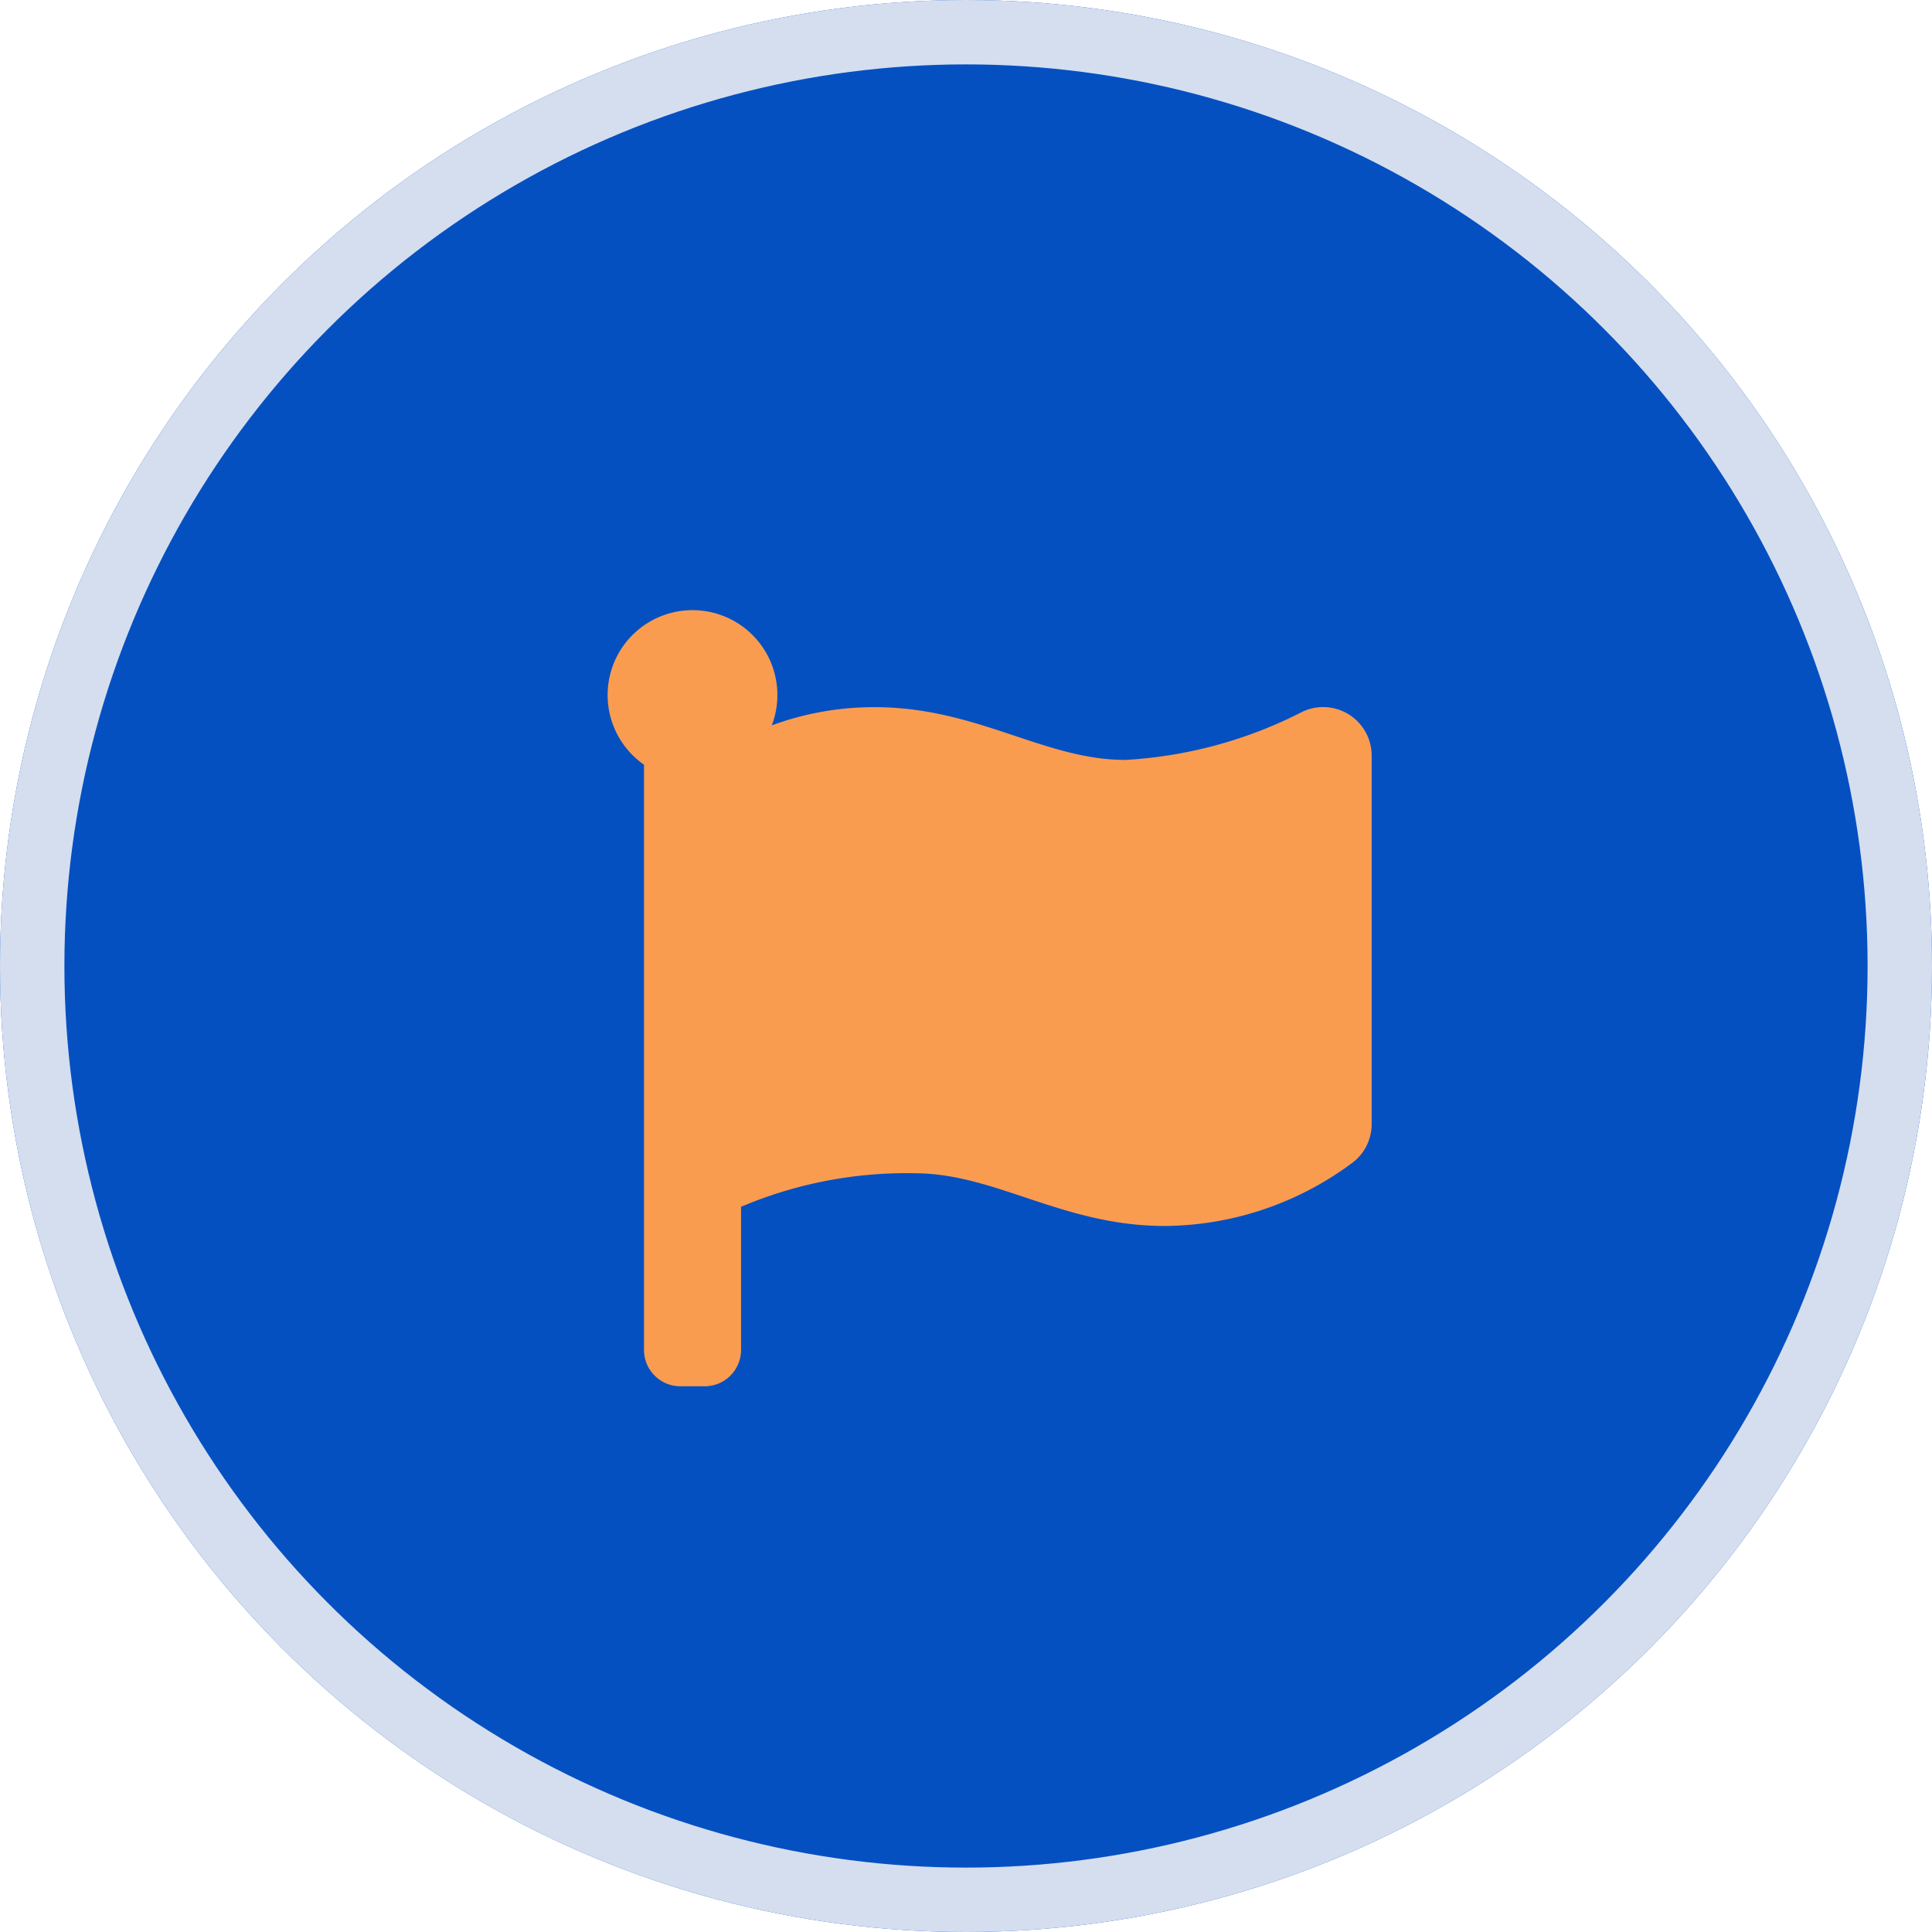 <svg xmlns="http://www.w3.org/2000/svg" width="30" height="30" viewBox="0 0 30 30">
  <g id="flagged_icon" transform="translate(-193 -887)">
    <g id="Ellipse_28" data-name="Ellipse 28" transform="translate(193 887)" fill="#0550c1" stroke="#d4deef" stroke-width="1">
      <circle cx="15" cy="15" r="15" stroke="none"/>
      <circle cx="15" cy="15" r="14.5" fill="none"/>
    </g>
    <path id="Icon_awesome-flag" data-name="Icon awesome-flag" d="M8.6,2.325c-1.261,0-2.3-.819-3.889-.819a4.575,4.575,0,0,0-1.6.283,1.318,1.318,0,1,0-1.984.61v9.087a.565.565,0,0,0,.565.565h.377a.565.565,0,0,0,.565-.565V9.264a6.576,6.576,0,0,1,2.693-.521c1.261,0,2.3.819,3.889.819A4.927,4.927,0,0,0,12.1,8.6a.752.752,0,0,0,.326-.62V2.258a.753.753,0,0,0-1.071-.683,6.852,6.852,0,0,1-2.753.75Z" transform="translate(201.873 896.475)" fill="#fa9c50"/>
  </g>
</svg>
